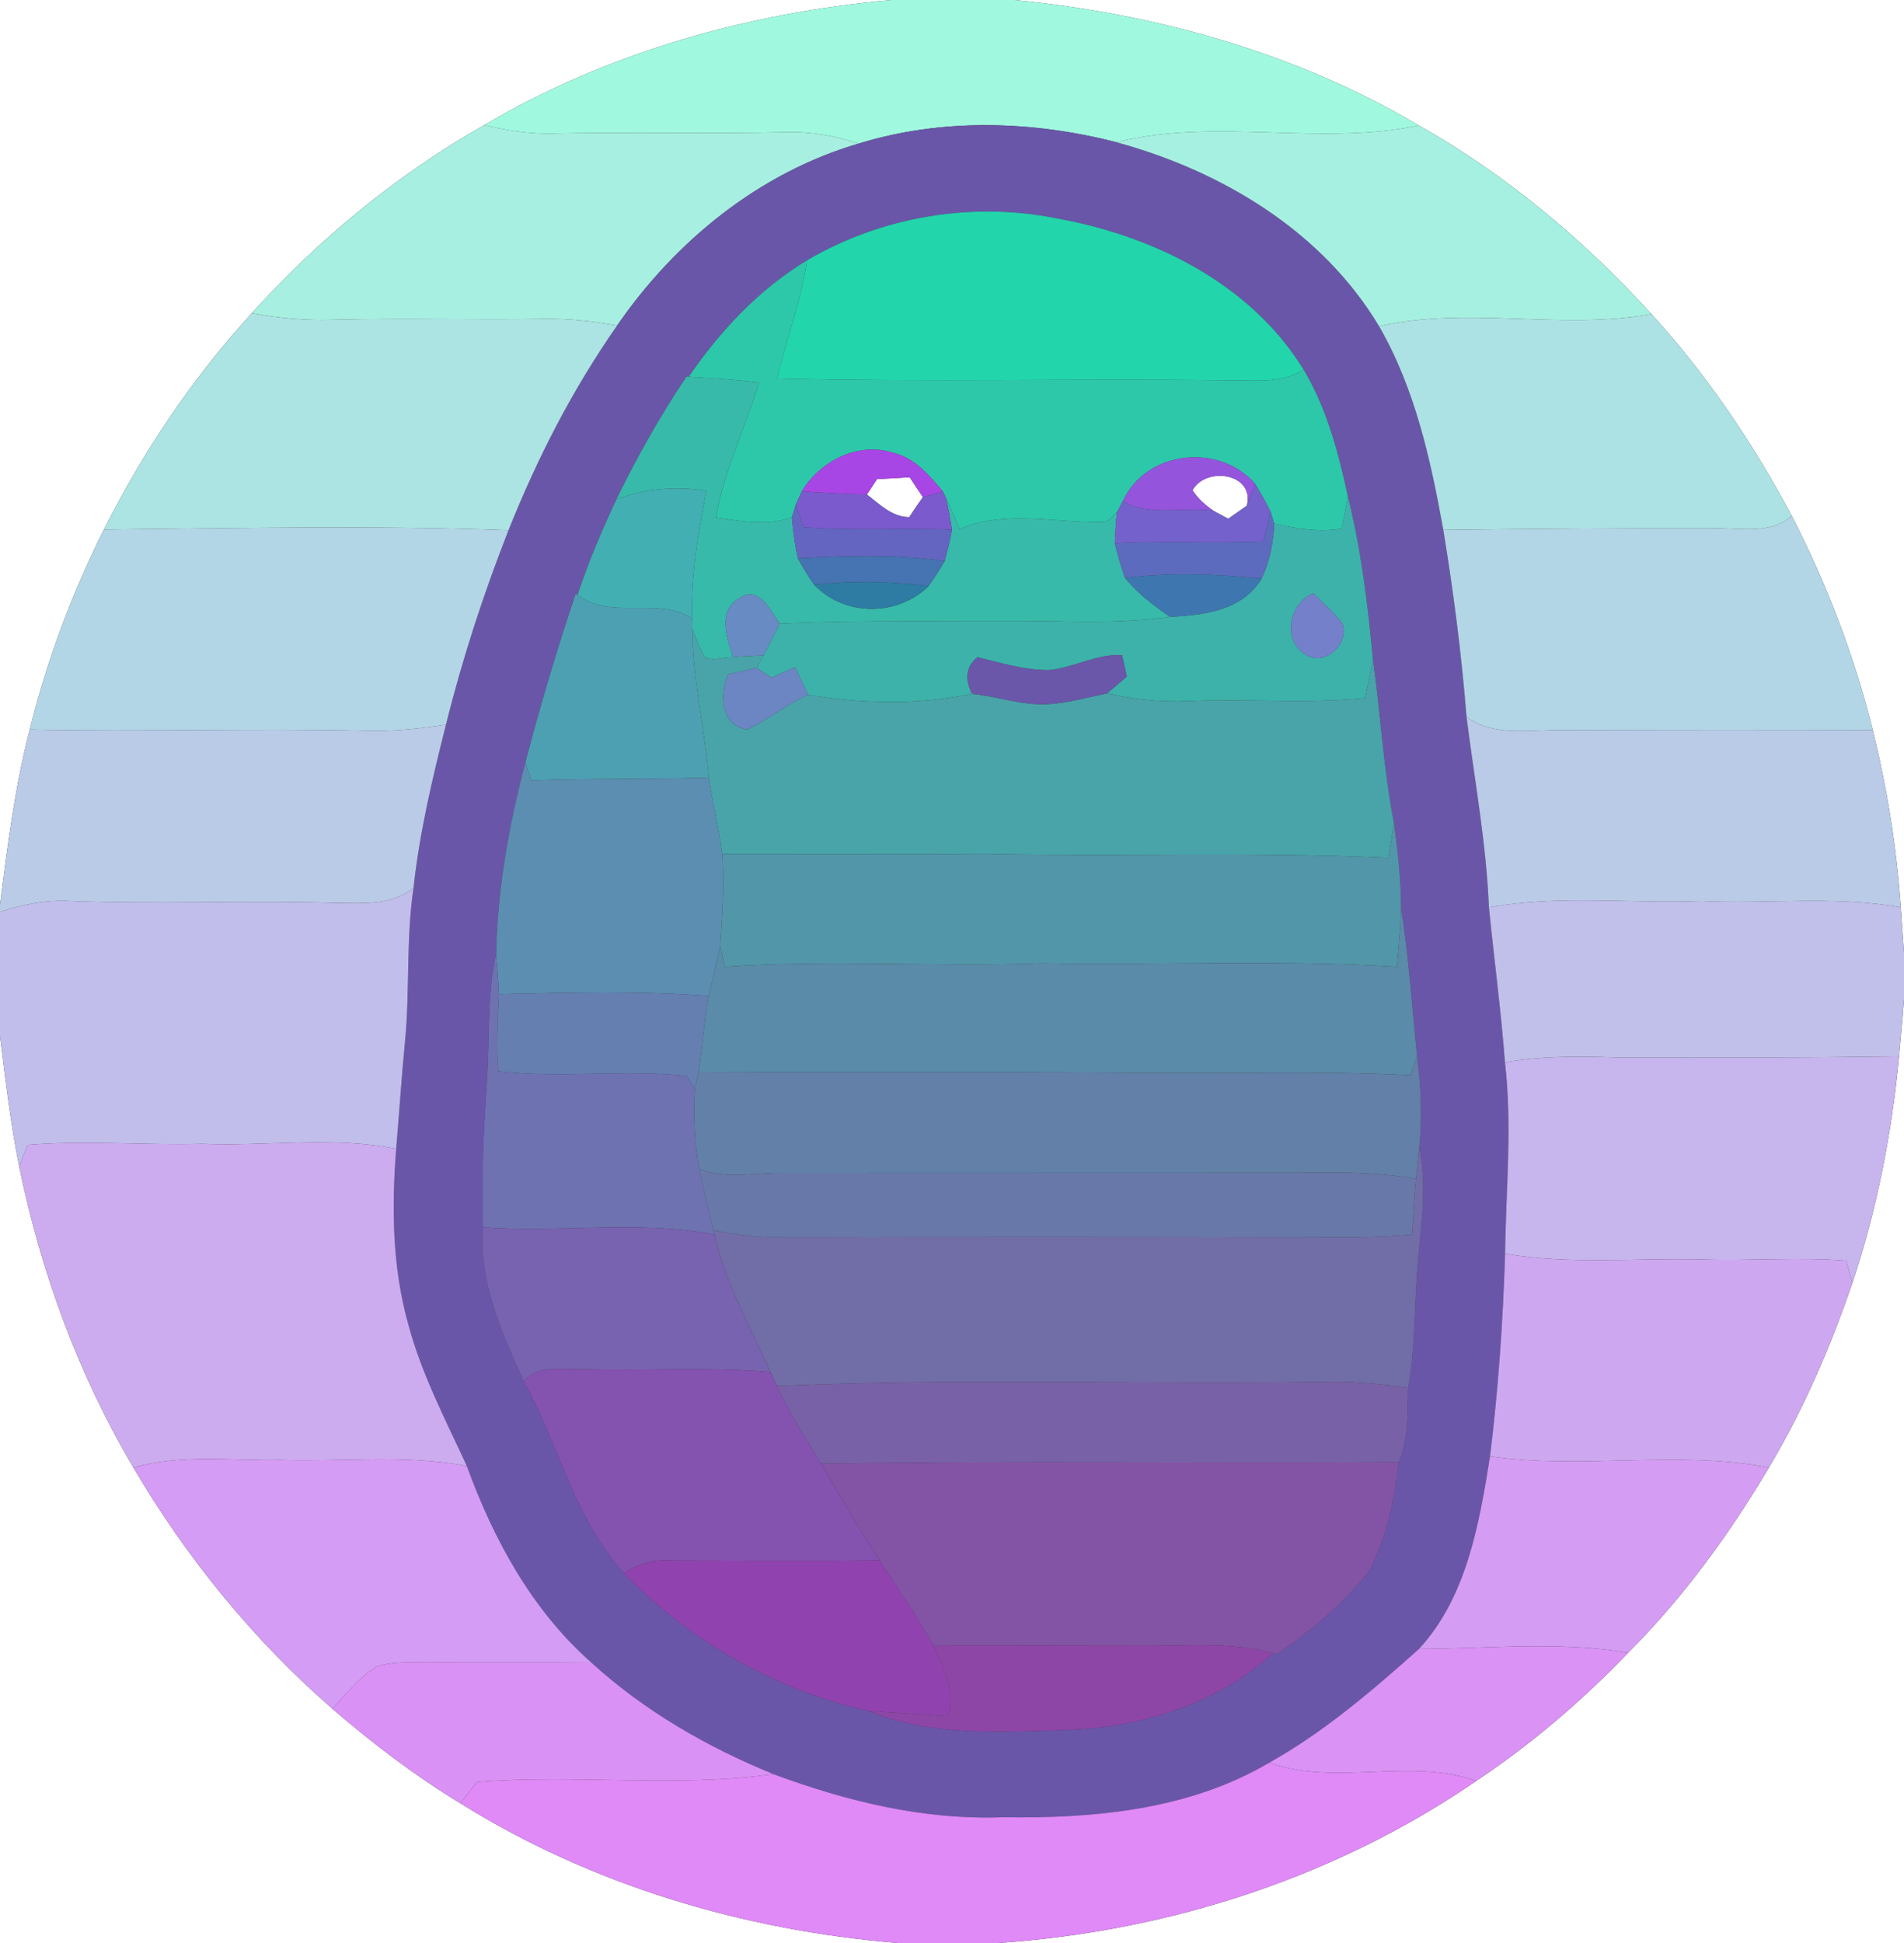 <?xml version="1.0" encoding="UTF-8" ?>
<!DOCTYPE svg PUBLIC "-//W3C//DTD SVG 1.1//EN" "http://www.w3.org/Graphics/SVG/1.1/DTD/svg11.dtd">
<svg width="245pt" height="250pt" viewBox="0 0 245 250" version="1.1" xmlns="http://www.w3.org/2000/svg">
<rect x="0" y="0" width="245" height="250" fill="#333333" stroke="none"/>
<g id="#ffffffff">
<path fill="#ffffff" opacity="1.00" d=" M 0.00 0.00 L 114.68 0.00 C 96.35 1.64 78.22 6.72 62.31 16.09 C 51.11 22.46 41.03 30.74 32.40 40.30 C 24.79 48.62 18.44 58.07 13.37 68.14 C 9.26 76.33 6.04 84.97 3.83 93.86 C 1.91 101.25 0.97 108.83 0.00 116.38 L 0.00 0.00 Z" />
<path fill="#ffffff" opacity="1.00" d=" M 130.53 0.00 L 245.00 0.00 L 245.00 122.58 C 244.88 120.63 244.71 118.69 244.59 116.75 C 244.05 109.06 242.83 101.41 240.98 93.93 C 238.60 84.38 235.06 75.13 230.56 66.38 C 225.59 57.06 219.63 48.22 212.50 40.41 C 203.82 30.88 193.82 22.49 182.57 16.14 C 166.76 6.79 148.74 1.77 130.53 0.00 Z" />
<path fill="#ffffff" opacity="1.00" d=" M 111.55 63.63 C 111.88 63.13 112.53 62.14 112.85 61.65 C 114.25 61.57 115.66 61.49 117.06 61.41 C 117.61 62.27 118.18 63.12 118.76 63.96 C 118.15 64.80 117.57 65.66 117.00 66.54 C 114.78 66.53 113.19 64.89 111.55 63.63 Z" />
<path fill="#ffffff" opacity="1.00" d=" M 153.45 63.09 C 155.08 59.99 161.51 60.82 160.44 65.07 C 159.84 65.49 158.64 66.33 158.04 66.75 C 157.56 66.49 156.60 65.97 156.12 65.71 C 155.10 64.98 154.13 64.16 153.45 63.09 Z" />
<path fill="#ffffff" opacity="1.00" d=" M 244.37 135.92 C 244.58 133.47 244.82 131.03 245.00 128.58 L 245.00 250.00 L 128.42 250.00 C 150.29 248.52 171.85 241.58 189.96 229.14 C 197.07 224.40 203.59 218.82 209.51 212.65 C 216.58 205.57 222.52 197.42 227.62 188.82 C 232.08 181.34 235.54 173.30 238.36 165.07 C 241.52 155.64 243.42 145.81 244.37 135.92 Z" />
<path fill="#ffffff" opacity="1.00" d=" M 0.00 133.30 C 0.70 138.91 1.35 144.54 2.47 150.10 C 5.26 163.68 10.10 176.88 17.17 188.83 C 23.99 200.44 32.62 211.01 42.77 219.86 C 47.94 224.32 53.40 228.47 59.24 232.02 C 76.15 242.58 95.70 248.36 115.50 250.00 L 0.00 250.00 L 0.00 133.30 Z" />
</g>
<g id="#a0f9dfff">
<path fill="#a0f9df" opacity="1.00" d=" M 114.68 0.00 L 130.53 0.00 C 148.74 1.77 166.76 6.79 182.57 16.14 C 169.75 18.83 156.41 15.10 143.65 18.30 C 132.85 15.53 121.24 15.16 110.51 18.47 C 107.45 17.46 104.24 16.89 101.00 17.01 C 91.00 17.23 80.99 16.96 70.99 17.18 C 68.05 17.25 65.15 16.76 62.31 16.09 C 78.22 6.72 96.35 1.64 114.68 0.00 Z" />
</g>
<g id="#a6efe1ff">
<path fill="#a6efe1" opacity="1.00" d=" M 32.40 40.30 C 41.03 30.74 51.11 22.46 62.31 16.09 C 65.15 16.76 68.05 17.25 70.99 17.18 C 80.99 16.96 91.00 17.23 101.00 17.01 C 104.24 16.89 107.45 17.46 110.51 18.47 C 97.70 22.22 86.92 31.00 79.41 41.89 C 76.30 41.33 73.15 40.97 69.99 41.03 C 60.99 41.18 51.99 40.91 42.99 41.14 C 39.44 41.27 35.89 40.95 32.40 40.30 Z" />
</g>
<g id="#6a56a9ff">
<path fill="#6a56a9" opacity="1.00" d=" M 110.51 18.47 C 121.24 15.16 132.85 15.53 143.65 18.30 C 157.16 21.97 170.13 29.73 177.45 41.97 C 182.08 49.99 184.10 59.17 185.72 68.19 C 187.03 76.17 188.07 84.20 188.71 92.26 C 189.74 100.42 191.25 108.51 191.59 116.75 C 192.25 123.39 193.15 130.02 193.65 136.69 C 194.61 144.88 193.77 153.10 193.67 161.31 C 193.40 170.02 192.80 178.73 191.73 187.38 C 190.35 196.03 188.74 205.49 182.59 212.16 C 176.56 217.54 170.39 222.84 163.31 226.80 C 152.98 232.90 140.71 233.99 128.97 233.82 C 118.88 234.19 108.92 231.77 99.53 228.27 C 91.01 224.80 82.92 220.15 76.11 213.93 C 68.46 207.19 63.51 198.09 60.07 188.62 C 57.32 182.64 54.22 176.76 52.53 170.36 C 50.47 163.04 50.39 155.35 50.98 147.82 C 51.37 143.20 51.67 138.58 52.12 133.97 C 52.75 127.41 52.24 120.78 53.21 114.24 C 53.98 107.13 55.64 100.15 57.39 93.23 C 59.50 84.72 62.23 76.38 65.43 68.23 C 69.12 58.98 73.69 50.06 79.41 41.89 C 86.92 31.00 97.70 22.22 110.51 18.47 M 103.83 33.50 C 97.68 37.22 92.65 42.58 88.62 48.48 L 88.33 48.46 C 84.95 53.50 81.98 58.79 79.32 64.24 C 77.44 68.25 75.70 72.34 74.31 76.55 L 74.07 76.41 C 71.67 83.56 69.52 90.78 67.61 98.07 C 65.48 106.11 64.01 114.39 63.83 122.72 C 62.63 128.08 63.06 133.61 62.66 139.06 C 62.22 145.33 61.95 151.62 62.14 157.91 C 61.60 164.90 64.55 171.52 67.40 177.72 C 71.88 185.86 73.88 195.40 80.27 202.41 C 88.71 211.18 99.87 217.48 111.72 220.14 C 119.66 223.41 128.51 222.84 136.92 222.60 C 146.61 222.31 156.53 219.35 163.80 212.71 L 164.33 212.83 C 168.72 209.85 172.86 206.34 176.17 202.17 C 178.44 197.85 179.45 192.95 180.00 188.13 C 181.25 185.10 181.14 181.79 181.19 178.58 C 182.02 174.10 181.99 169.54 182.27 165.00 C 182.56 159.24 183.83 153.44 182.63 147.69 C 183.01 143.79 182.87 139.85 182.35 135.97 C 181.71 129.58 181.28 123.15 180.29 116.81 C 180.27 113.14 179.87 109.49 179.37 105.87 C 178.00 98.93 177.67 91.86 176.66 84.87 C 176.03 77.83 175.14 70.76 173.45 63.89 C 172.22 58.26 170.74 52.56 167.75 47.57 C 160.94 36.49 148.44 30.34 135.99 28.10 C 125.07 25.90 113.43 27.86 103.83 33.50 Z" />
</g>
<g id="#a6f0e1ff">
<path fill="#a6f0e1" opacity="1.00" d=" M 182.57 16.14 C 193.82 22.49 203.82 30.88 212.50 40.41 C 200.90 42.52 188.98 39.37 177.45 41.97 C 170.13 29.73 157.16 21.97 143.65 18.30 C 156.41 15.10 169.75 18.83 182.57 16.14 Z" />
</g>
<g id="#23d5abff">
<path fill="#23d5ab" opacity="1.00" d=" M 103.83 33.50 C 113.43 27.86 125.07 25.90 135.99 28.10 C 148.44 30.34 160.94 36.49 167.75 47.57 C 164.83 49.42 161.29 48.90 158.02 48.94 C 138.68 48.70 119.32 49.17 99.99 48.70 C 101.19 43.61 103.11 38.70 103.83 33.50 Z" />
</g>
<g id="#2dc8aaff">
<path fill="#2dc8aa" opacity="1.00" d=" M 88.62 48.48 C 92.65 42.58 97.68 37.22 103.83 33.50 C 103.11 38.70 101.19 43.61 99.99 48.70 C 119.32 49.17 138.68 48.70 158.02 48.94 C 161.29 48.90 164.83 49.42 167.75 47.57 C 170.74 52.56 172.22 58.26 173.45 63.89 C 173.19 65.27 172.92 66.64 172.63 68.02 C 169.72 68.52 166.80 68.01 163.95 67.37 C 163.84 66.99 163.61 66.24 163.50 65.86 C 162.88 64.63 162.23 63.41 161.49 62.25 C 156.87 56.92 147.44 57.95 144.48 64.50 C 144.29 64.85 143.91 65.56 143.72 65.92 C 143.10 66.42 142.58 67.30 141.66 67.18 C 135.60 67.24 129.27 65.60 123.47 68.08 C 122.90 66.74 122.35 65.39 121.73 64.08 L 121.32 63.23 C 119.59 61.17 117.71 58.92 114.96 58.27 C 110.45 56.80 105.55 59.29 103.18 63.21 C 103.00 63.62 102.62 64.45 102.43 64.87 C 102.29 65.30 102.02 66.15 101.89 66.58 C 98.73 67.68 95.37 67.08 92.16 66.59 C 93.15 60.54 95.91 55.03 97.68 49.21 C 94.67 48.88 91.65 48.63 88.62 48.48 Z" />
</g>
<g id="#ace3e3ff">
<path fill="#ace3e3" opacity="1.00" d=" M 13.37 68.14 C 18.44 58.07 24.79 48.62 32.40 40.30 C 35.89 40.95 39.44 41.27 42.99 41.14 C 51.99 40.91 60.99 41.18 69.99 41.03 C 73.15 40.97 76.30 41.33 79.41 41.89 C 73.69 50.06 69.12 58.98 65.43 68.23 C 48.09 67.57 30.72 67.96 13.37 68.14 Z" />
</g>
<g id="#ace2e3ff">
<path fill="#ace2e3" opacity="1.00" d=" M 212.50 40.41 C 219.63 48.22 225.59 57.06 230.56 66.38 C 227.66 68.94 223.53 67.82 220.03 67.98 C 208.59 67.95 197.15 68.04 185.72 68.19 C 184.10 59.17 182.08 49.99 177.45 41.97 C 188.98 39.37 200.90 42.52 212.50 40.41 Z" />
</g>
<g id="#38baaaff">
<path fill="#38baaa" opacity="1.00" d=" M 88.33 48.46 L 88.62 48.48 C 91.65 48.63 94.67 48.88 97.68 49.21 C 95.91 55.03 93.15 60.54 92.16 66.59 C 95.37 67.08 98.73 67.68 101.89 66.58 C 102.05 68.35 102.29 70.11 102.66 71.84 C 103.31 73.00 104.00 74.14 104.76 75.24 C 108.68 79.33 115.44 79.36 119.48 75.42 C 120.22 74.38 120.91 73.30 121.55 72.20 C 121.93 70.87 122.24 69.52 122.50 68.16 C 122.29 66.79 122.03 65.43 121.73 64.08 C 122.35 65.39 122.90 66.74 123.47 68.08 C 129.27 65.60 135.60 67.24 141.66 67.18 C 142.58 67.30 143.10 66.42 143.72 65.92 C 143.59 67.25 143.50 68.58 143.45 69.91 C 143.81 71.41 144.24 72.90 144.76 74.35 C 146.37 76.36 148.45 77.89 150.54 79.37 C 145.39 80.10 140.19 80.04 135.00 79.92 C 123.44 80.03 111.88 79.72 100.33 80.24 C 99.16 78.55 97.61 75.16 95.06 77.02 C 92.28 78.63 93.56 82.17 94.31 84.56 C 93.13 84.50 91.77 85.15 90.69 84.50 C 89.98 83.37 89.52 82.11 89.09 80.85 L 89.06 79.58 C 88.88 74.04 89.85 68.57 90.90 63.15 C 87.00 62.51 83.02 62.86 79.32 64.24 C 81.98 58.79 84.95 53.50 88.33 48.46 Z" />
</g>
<g id="#a846e5ff">
<path fill="#a846e5" opacity="1.00" d=" M 103.18 63.21 C 105.55 59.29 110.45 56.80 114.96 58.27 C 117.71 58.92 119.59 61.17 121.32 63.23 C 120.68 63.41 119.40 63.78 118.76 63.96 C 118.18 63.12 117.61 62.27 117.06 61.41 C 115.66 61.49 114.25 61.57 112.85 61.65 C 112.53 62.14 111.88 63.13 111.55 63.63 C 108.76 63.54 105.97 63.44 103.18 63.21 Z" />
</g>
<g id="#9455dcff">
<path fill="#9455dc" opacity="1.00" d=" M 144.48 64.50 C 147.44 57.95 156.87 56.92 161.49 62.25 C 161.15 63.19 160.80 64.13 160.44 65.07 C 161.51 60.82 155.08 59.99 153.45 63.09 C 154.13 64.16 155.10 64.98 156.12 65.71 C 152.26 65.19 148.04 66.47 144.48 64.50 Z" />
</g>
<g id="#7461cbff">
<path fill="#7461cb" opacity="1.00" d=" M 161.49 62.25 C 162.23 63.41 162.88 64.63 163.50 65.86 C 163.19 67.12 162.88 68.39 162.58 69.66 C 156.21 69.93 149.83 69.56 143.45 69.91 C 143.50 68.58 143.59 67.25 143.72 65.92 C 143.91 65.56 144.29 64.85 144.48 64.50 C 148.04 66.47 152.26 65.19 156.12 65.71 C 156.60 65.97 157.56 66.49 158.04 66.75 C 158.64 66.33 159.84 65.49 160.44 65.07 C 160.80 64.13 161.15 63.19 161.49 62.25 Z" />
</g>
<g id="#42afb2ff">
<path fill="#42afb2" opacity="1.00" d=" M 79.32 64.24 C 83.02 62.86 87.00 62.51 90.90 63.15 C 89.85 68.57 88.88 74.04 89.06 79.58 C 84.55 76.69 78.62 79.84 74.31 76.55 C 75.70 72.34 77.44 68.25 79.32 64.24 Z" />
</g>
<g id="#7a5acdff">
<path fill="#7a5acd" opacity="1.00" d=" M 102.43 64.87 C 102.62 64.45 103.00 63.62 103.18 63.21 C 105.97 63.44 108.76 63.54 111.55 63.63 C 113.19 64.89 114.78 66.53 117.00 66.54 C 117.57 65.66 118.15 64.80 118.76 63.96 C 119.40 63.78 120.68 63.41 121.32 63.23 L 121.73 64.08 C 122.03 65.43 122.29 66.79 122.50 68.16 C 116.11 67.89 109.72 68.34 103.34 67.83 C 103.12 67.09 102.66 65.61 102.43 64.87 Z" />
</g>
<g id="#3db2aaff">
<path fill="#3db2aa" opacity="1.00" d=" M 173.45 63.89 C 175.14 70.76 176.03 77.83 176.66 84.87 C 176.36 86.53 175.99 88.18 175.64 89.83 C 168.13 90.57 160.58 89.88 153.05 90.20 C 149.48 90.39 145.92 90.00 142.45 89.20 C 143.30 88.49 144.15 87.78 144.99 87.05 C 144.84 86.36 144.54 84.98 144.38 84.29 C 141.10 84.13 138.18 85.91 134.97 86.23 C 131.84 86.24 128.81 85.31 125.80 84.57 C 124.18 85.79 124.22 87.58 125.08 89.27 C 118.16 90.72 110.93 90.57 103.99 89.39 C 103.42 88.21 102.89 87.02 102.32 85.85 C 101.29 86.30 100.27 86.74 99.25 87.19 C 98.79 86.87 97.85 86.24 97.38 85.92 C 97.60 85.52 98.04 84.73 98.27 84.33 C 98.97 82.97 99.64 81.60 100.33 80.24 C 111.88 79.72 123.44 80.03 135.00 79.92 C 140.19 80.04 145.39 80.10 150.54 79.37 C 154.89 79.14 159.85 78.59 162.32 74.46 C 163.38 72.25 163.87 69.82 163.95 67.37 C 166.80 68.01 169.72 68.52 172.63 68.02 C 172.92 66.64 173.19 65.27 173.45 63.89 M 167.94 84.17 C 170.38 85.89 173.69 82.88 172.73 80.22 C 171.62 78.80 170.26 77.62 168.99 76.35 C 165.90 77.55 164.96 82.37 167.94 84.17 Z" />
</g>
<g id="#6465c1ff">
<path fill="#6465c1" opacity="1.00" d=" M 101.89 66.58 C 102.02 66.15 102.29 65.30 102.43 64.87 C 102.66 65.61 103.12 67.09 103.34 67.83 C 109.72 68.34 116.11 67.89 122.50 68.16 C 122.24 69.52 121.93 70.87 121.55 72.20 C 115.30 71.29 108.96 71.51 102.66 71.84 C 102.29 70.11 102.05 68.35 101.89 66.58 Z" />
</g>
<g id="#5d6bbfff">
<path fill="#5d6bbf" opacity="1.00" d=" M 163.50 65.86 C 163.61 66.24 163.84 66.99 163.95 67.37 C 163.87 69.82 163.38 72.25 162.32 74.46 C 156.48 73.83 150.60 73.65 144.76 74.35 C 144.24 72.90 143.81 71.41 143.45 69.91 C 149.83 69.56 156.21 69.93 162.58 69.66 C 162.88 68.39 163.19 67.12 163.50 65.86 Z" />
</g>
<g id="#b3d6e6ff">
<path fill="#b3d6e6" opacity="1.00" d=" M 230.56 66.38 C 235.06 75.13 238.60 84.38 240.98 93.93 C 227.64 93.88 214.30 93.89 200.97 93.94 C 196.86 93.85 192.28 94.86 188.71 92.26 C 188.07 84.20 187.03 76.17 185.72 68.19 C 197.15 68.04 208.59 67.95 220.03 67.98 C 223.53 67.82 227.66 68.94 230.56 66.38 Z" />
<path fill="#b3d6e6" opacity="1.00" d=" M 3.83 93.86 C 6.04 84.97 9.26 76.33 13.37 68.14 C 30.72 67.96 48.09 67.57 65.43 68.23 C 62.23 76.38 59.50 84.72 57.39 93.23 C 53.97 93.78 50.50 94.12 47.02 94.01 C 32.63 93.68 18.22 94.17 3.83 93.86 Z" />
</g>
<g id="#4673b1ff">
<path fill="#4673b1" opacity="1.00" d=" M 102.66 71.84 C 108.96 71.51 115.30 71.29 121.55 72.20 C 120.91 73.30 120.22 74.38 119.48 75.42 C 114.60 74.77 109.65 74.72 104.76 75.24 C 104.00 74.14 103.31 73.00 102.66 71.84 Z" />
</g>
<g id="#3e77afff">
<path fill="#3e77af" opacity="1.00" d=" M 144.76 74.35 C 150.60 73.65 156.48 73.83 162.32 74.46 C 159.85 78.59 154.89 79.14 150.54 79.37 C 148.45 77.89 146.37 76.36 144.76 74.35 Z" />
</g>
<g id="#2e7ca4ff">
<path fill="#2e7ca4" opacity="1.00" d=" M 104.76 75.24 C 109.65 74.72 114.60 74.77 119.48 75.42 C 115.44 79.36 108.68 79.33 104.76 75.24 Z" />
</g>
<g id="#4da0b1ff">
<path fill="#4da0b1" opacity="1.00" d=" M 74.07 76.41 L 74.31 76.55 C 78.62 79.84 84.55 76.69 89.06 79.58 L 89.09 80.85 C 89.11 87.32 90.66 93.64 91.21 100.07 C 83.59 100.28 75.97 100.13 68.35 100.40 C 68.16 99.82 67.80 98.65 67.61 98.07 C 69.52 90.78 71.67 83.56 74.07 76.41 Z" />
</g>
<g id="#688bc3ff">
<path fill="#688bc3" opacity="1.00" d=" M 94.31 84.56 C 93.56 82.17 92.28 78.63 95.06 77.02 C 97.61 75.16 99.16 78.55 100.33 80.24 C 99.64 81.60 98.97 82.97 98.27 84.33 C 96.94 84.37 95.63 84.44 94.31 84.56 Z" />
</g>
<g id="#7580caff">
<path fill="#7580ca" opacity="1.00" d=" M 167.94 84.17 C 164.96 82.37 165.90 77.55 168.99 76.35 C 170.26 77.62 171.62 78.80 172.73 80.22 C 173.69 82.88 170.38 85.89 167.94 84.17 Z" />
</g>
<g id="#48a4a9ff">
<path fill="#48a4a9" opacity="1.00" d=" M 89.09 80.85 C 89.52 82.11 89.98 83.37 90.69 84.50 C 91.77 85.15 93.13 84.50 94.31 84.56 C 95.63 84.44 96.94 84.37 98.27 84.33 C 98.04 84.73 97.60 85.52 97.38 85.92 C 96.15 86.24 94.91 86.51 93.67 86.77 C 92.57 89.34 92.71 93.36 96.15 93.86 C 98.88 92.59 101.21 90.58 103.99 89.39 C 110.93 90.57 118.16 90.72 125.08 89.27 C 128.40 89.59 131.63 90.83 135.00 90.59 C 137.53 90.41 139.98 89.72 142.45 89.20 C 145.92 90.00 149.48 90.39 153.05 90.20 C 160.58 89.88 168.13 90.57 175.64 89.83 C 175.99 88.18 176.36 86.53 176.66 84.87 C 177.67 91.86 178.00 98.93 179.37 105.87 C 179.16 107.37 178.91 108.87 178.64 110.37 C 161.44 109.57 144.20 110.23 126.98 109.87 C 115.63 109.93 104.29 109.92 92.94 109.91 C 92.51 106.61 91.69 103.37 91.21 100.07 C 90.66 93.64 89.11 87.32 89.09 80.85 Z" />
</g>
<g id="#6a57aaff">
<path fill="#6a57aa" opacity="1.00" d=" M 134.97 86.23 C 138.18 85.91 141.10 84.13 144.38 84.29 C 144.54 84.98 144.84 86.36 144.99 87.05 C 144.15 87.78 143.30 88.49 142.45 89.20 C 139.98 89.72 137.53 90.41 135.00 90.59 C 131.63 90.83 128.40 89.59 125.08 89.27 C 124.22 87.58 124.18 85.79 125.80 84.57 C 128.81 85.31 131.84 86.24 134.97 86.23 Z" />
</g>
<g id="#6c86c3ff">
<path fill="#6c86c3" opacity="1.00" d=" M 93.67 86.77 C 94.91 86.51 96.15 86.24 97.38 85.92 C 97.85 86.24 98.79 86.87 99.25 87.19 C 100.27 86.74 101.29 86.30 102.32 85.85 C 102.89 87.02 103.42 88.21 103.99 89.39 C 101.21 90.58 98.88 92.59 96.15 93.86 C 92.71 93.36 92.57 89.34 93.67 86.77 Z" />
</g>
<g id="#bacbe8ff">
<path fill="#bacbe8" opacity="1.00" d=" M 188.71 92.26 C 192.28 94.86 196.86 93.85 200.97 93.94 C 214.30 93.89 227.64 93.88 240.98 93.93 C 242.83 101.41 244.05 109.06 244.59 116.75 C 236.13 115.20 227.50 116.34 218.96 115.93 C 209.84 116.29 200.63 115.10 191.59 116.75 C 191.25 108.51 189.74 100.42 188.71 92.26 Z" />
<path fill="#bacbe8" opacity="1.00" d=" M 47.02 94.01 C 50.50 94.12 53.97 93.78 57.39 93.23 C 55.64 100.15 53.98 107.13 53.21 114.24 C 50.33 116.59 46.48 116.18 43.01 116.17 C 31.68 115.85 20.35 116.36 9.03 115.93 C 5.95 115.75 2.91 116.38 0.00 117.33 L 0.00 116.38 C 0.97 108.83 1.91 101.25 3.83 93.86 C 18.22 94.17 32.63 93.68 47.02 94.01 Z" />
</g>
<g id="#5b8eb1ff">
<path fill="#5b8eb1" opacity="1.00" d=" M 63.83 122.72 C 64.01 114.39 65.48 106.11 67.61 98.07 C 67.80 98.65 68.16 99.82 68.35 100.40 C 75.97 100.13 83.59 100.28 91.21 100.07 C 91.69 103.37 92.51 106.61 92.94 109.91 C 93.21 113.86 92.94 117.81 92.68 121.75 C 92.24 123.89 91.66 126.00 91.21 128.14 C 82.22 127.45 73.20 127.71 64.20 127.91 C 64.14 126.17 63.95 124.44 63.83 122.72 Z" />
</g>
<g id="#5296a9ff">
<path fill="#5296a9" opacity="1.00" d=" M 179.37 105.87 C 179.87 109.49 180.27 113.14 180.29 116.81 C 180.21 119.34 179.99 121.86 179.75 124.39 C 164.53 123.48 149.27 124.21 134.03 123.95 C 120.44 124.43 106.84 123.49 93.27 124.39 C 93.12 123.73 92.83 122.41 92.68 121.75 C 92.94 117.81 93.21 113.86 92.94 109.91 C 104.29 109.92 115.63 109.93 126.98 109.87 C 144.20 110.23 161.44 109.57 178.64 110.37 C 178.91 108.87 179.16 107.37 179.37 105.87 Z" />
</g>
<g id="#c1beecff">
<path fill="#c1beec" opacity="1.00" d=" M 43.01 116.17 C 46.48 116.18 50.33 116.59 53.21 114.24 C 52.24 120.78 52.75 127.41 52.12 133.97 C 51.67 138.58 51.37 143.20 50.98 147.82 C 42.73 146.14 34.32 147.52 25.98 147.17 C 18.51 147.38 11.01 146.67 3.55 147.31 C 3.28 148.01 2.74 149.40 2.47 150.10 C 1.35 144.54 0.70 138.91 0.00 133.30 L 0.00 117.33 C 2.91 116.38 5.95 115.75 9.03 115.93 C 20.35 116.36 31.68 115.85 43.01 116.17 Z" />
</g>
<g id="#c0c0eaff">
<path fill="#c0c0ea" opacity="1.00" d=" M 191.59 116.75 C 200.63 115.10 209.84 116.29 218.96 115.93 C 227.50 116.34 236.13 115.20 244.59 116.75 C 244.71 118.69 244.88 120.63 245.00 122.58 L 245.00 128.58 C 244.82 131.03 244.58 133.47 244.37 135.92 C 232.22 136.09 220.07 136.12 207.93 136.06 C 203.16 135.89 198.36 135.86 193.65 136.69 C 193.15 130.02 192.25 123.39 191.59 116.75 Z" />
</g>
<g id="#5a8ba8ff">
<path fill="#5a8ba8" opacity="1.00" d=" M 180.29 116.81 C 181.28 123.15 181.71 129.58 182.35 135.97 C 182.15 136.56 181.73 137.75 181.52 138.35 C 171.68 137.81 161.82 138.06 151.97 138.05 C 131.27 137.91 110.57 137.89 89.87 137.98 C 90.43 134.72 90.53 131.39 91.21 128.14 C 91.66 126.00 92.24 123.89 92.68 121.75 C 92.83 122.41 93.12 123.73 93.27 124.39 C 106.84 123.49 120.44 124.43 134.03 123.95 C 149.27 124.21 164.53 123.48 179.75 124.39 C 179.99 121.86 180.21 119.34 180.29 116.81 Z" />
</g>
<g id="#6e72b1ff">
<path fill="#6e72b1" opacity="1.00" d=" M 62.66 139.06 C 63.06 133.61 62.63 128.08 63.83 122.72 C 63.95 124.44 64.14 126.17 64.20 127.91 C 64.03 131.21 63.87 134.53 64.13 137.83 C 72.19 138.78 80.32 137.55 88.38 138.44 C 88.63 138.86 89.15 139.71 89.41 140.14 C 89.19 143.56 89.38 147.00 89.96 150.38 C 90.51 153.04 91.15 155.69 91.79 158.33 L 91.92 158.83 C 82.11 156.97 72.06 158.64 62.14 157.91 C 61.95 151.62 62.22 145.33 62.66 139.06 Z" />
</g>
<g id="#657fb1ff">
<path fill="#657fb1" opacity="1.00" d=" M 64.20 127.91 C 73.20 127.71 82.22 127.45 91.21 128.14 C 90.53 131.39 90.43 134.72 89.87 137.98 C 89.76 138.52 89.52 139.60 89.41 140.14 C 89.15 139.71 88.63 138.86 88.38 138.44 C 80.32 137.55 72.19 138.78 64.13 137.83 C 63.87 134.53 64.03 131.21 64.20 127.91 Z" />
</g>
<g id="#6280a8ff">
<path fill="#6280a8" opacity="1.00" d=" M 182.35 135.97 C 182.87 139.85 183.01 143.79 182.63 147.69 C 182.49 149.02 182.33 150.35 182.21 151.69 C 177.17 150.81 172.05 150.78 166.96 150.90 C 144.97 150.90 122.97 150.92 100.98 150.92 C 97.32 150.81 93.46 151.85 89.96 150.38 C 89.38 147.00 89.19 143.56 89.41 140.14 C 89.52 139.60 89.76 138.52 89.87 137.98 C 110.57 137.89 131.27 137.91 151.97 138.05 C 161.82 138.06 171.68 137.81 181.52 138.35 C 181.73 137.75 182.15 136.56 182.35 135.97 Z" />
</g>
<g id="#c7b5eeff">
<path fill="#c7b5ee" opacity="1.00" d=" M 193.65 136.69 C 198.36 135.86 203.16 135.89 207.93 136.06 C 220.07 136.12 232.22 136.09 244.37 135.92 C 243.42 145.81 241.52 155.64 238.36 165.07 C 238.16 164.35 237.76 162.92 237.56 162.20 C 231.40 161.72 225.22 162.25 219.06 162.05 C 210.60 161.83 202.06 162.75 193.67 161.31 C 193.77 153.10 194.61 144.88 193.65 136.69 Z" />
</g>
<g id="#ccacefff">
<path fill="#ccacef" opacity="1.00" d=" M 3.55 147.31 C 11.01 146.67 18.51 147.38 25.98 147.17 C 34.32 147.52 42.73 146.14 50.98 147.82 C 50.39 155.35 50.47 163.04 52.53 170.36 C 54.22 176.76 57.32 182.64 60.07 188.62 C 52.15 187.12 44.07 188.10 36.07 187.84 C 29.77 187.97 23.33 187.06 17.17 188.83 C 10.10 176.88 5.26 163.68 2.47 150.10 C 2.74 149.40 3.28 148.01 3.55 147.31 Z" />
</g>
<g id="#716da7ff">
<path fill="#716da7" opacity="1.00" d=" M 182.21 151.69 C 182.33 150.35 182.49 149.02 182.63 147.69 C 183.83 153.44 182.56 159.24 182.27 165.00 C 181.99 169.54 182.02 174.10 181.19 178.58 C 177.49 178.00 173.74 177.69 170.00 177.81 C 146.66 178.16 123.31 177.29 99.99 178.34 C 99.78 177.88 99.36 176.98 99.15 176.53 C 96.52 170.73 93.34 165.10 91.92 158.83 L 91.79 158.33 C 94.17 158.74 96.57 159.12 98.99 159.18 C 122.66 159.11 146.34 159.12 170.02 159.18 C 173.91 159.23 177.81 159.20 181.70 158.86 C 181.86 156.47 182.00 154.07 182.21 151.69 Z" />
</g>
<g id="#6878a8ff">
<path fill="#6878a8" opacity="1.00" d=" M 89.96 150.38 C 93.46 151.85 97.32 150.81 100.98 150.92 C 122.97 150.92 144.97 150.90 166.96 150.90 C 172.05 150.78 177.17 150.81 182.21 151.69 C 182.00 154.07 181.86 156.47 181.70 158.86 C 177.81 159.20 173.91 159.23 170.02 159.18 C 146.34 159.12 122.66 159.11 98.99 159.18 C 96.57 159.12 94.17 158.74 91.79 158.33 C 91.15 155.69 90.51 153.04 89.96 150.38 Z" />
</g>
<g id="#7863b0ff">
<path fill="#7863b0" opacity="1.00" d=" M 62.14 157.91 C 72.06 158.64 82.11 156.97 91.92 158.83 C 93.34 165.10 96.52 170.73 99.15 176.53 C 91.13 175.83 83.07 176.40 75.03 176.15 C 72.44 176.28 69.35 175.51 67.40 177.72 C 64.55 171.52 61.60 164.90 62.14 157.91 Z" />
</g>
<g id="#cda8f0ff">
<path fill="#cda8f0" opacity="1.00" d=" M 193.67 161.31 C 202.06 162.75 210.60 161.83 219.06 162.05 C 225.22 162.25 231.40 161.72 237.56 162.20 C 237.76 162.92 238.16 164.35 238.36 165.07 C 235.54 173.30 232.08 181.34 227.62 188.82 C 215.78 186.55 203.62 189.11 191.73 187.38 C 192.80 178.73 193.40 170.02 193.67 161.31 Z" />
</g>
<g id="#8452afff">
<path fill="#8452af" opacity="1.00" d=" M 67.40 177.72 C 69.35 175.51 72.44 176.28 75.03 176.15 C 83.07 176.40 91.13 175.83 99.15 176.53 C 99.36 176.98 99.78 177.88 99.99 178.34 C 101.59 181.83 103.68 185.05 105.67 188.33 C 108.08 192.53 110.56 196.68 113.19 200.75 C 104.11 200.90 95.04 200.80 85.97 200.77 C 83.91 200.63 82.00 201.36 80.27 202.41 C 73.88 195.40 71.88 185.86 67.40 177.72 Z" />
</g>
<g id="#7961a7ff">
<path fill="#7961a7" opacity="1.00" d=" M 99.99 178.34 C 123.31 177.29 146.66 178.16 170.00 177.81 C 173.74 177.69 177.49 178.00 181.19 178.58 C 181.14 181.79 181.25 185.10 180.00 188.13 C 155.23 188.29 130.45 187.95 105.67 188.33 C 103.68 185.05 101.59 181.83 99.99 178.34 Z" />
</g>
<g id="#d49df3ff">
<path fill="#d49df3" opacity="1.00" d=" M 191.73 187.38 C 203.62 189.11 215.78 186.55 227.62 188.82 C 222.52 197.42 216.58 205.57 209.51 212.65 C 200.62 211.13 191.56 212.12 182.59 212.16 C 188.74 205.49 190.35 196.03 191.73 187.38 Z" />
</g>
<g id="#d49cf4ff">
<path fill="#d49cf4" opacity="1.00" d=" M 17.17 188.83 C 23.33 187.06 29.77 187.97 36.07 187.84 C 44.07 188.10 52.15 187.12 60.07 188.62 C 63.51 198.09 68.46 207.19 76.11 213.93 C 69.06 213.86 62.01 213.97 54.96 213.86 C 52.78 213.92 50.52 213.73 48.43 214.46 C 46.18 215.82 44.55 217.96 42.77 219.86 C 32.62 211.01 23.99 200.44 17.17 188.83 Z" />
</g>
<g id="#8354a6ff">
<path fill="#8354a6" opacity="1.00" d=" M 105.67 188.33 C 130.45 187.95 155.23 188.29 180.00 188.13 C 179.45 192.95 178.44 197.85 176.17 202.17 C 172.86 206.34 168.72 209.85 164.33 212.83 L 163.80 212.71 C 158.65 211.28 153.29 211.77 148.03 211.76 C 138.73 211.74 129.44 211.73 120.14 211.75 C 118.00 207.97 115.53 204.40 113.19 200.75 C 110.56 196.68 108.08 192.53 105.67 188.33 Z" />
</g>
<g id="#9043afff">
<path fill="#9043af" opacity="1.00" d=" M 80.27 202.41 C 82.00 201.36 83.91 200.63 85.97 200.77 C 95.04 200.80 104.11 200.90 113.19 200.75 C 115.53 204.40 118.00 207.97 120.14 211.75 C 121.30 214.59 123.14 217.68 121.94 220.81 C 118.54 220.56 115.13 220.40 111.72 220.14 C 99.87 217.48 88.71 211.18 80.27 202.41 Z" />
</g>
<g id="#8e46a6ff">
<path fill="#8e46a6" opacity="1.00" d=" M 120.14 211.75 C 129.44 211.73 138.73 211.74 148.03 211.76 C 153.29 211.77 158.65 211.28 163.80 212.71 C 156.53 219.35 146.61 222.31 136.92 222.60 C 128.51 222.84 119.66 223.41 111.72 220.14 C 115.13 220.40 118.54 220.56 121.94 220.81 C 123.14 217.68 121.30 214.59 120.14 211.75 Z" />
</g>
<g id="#da92f5ff">
<path fill="#da92f5" opacity="1.00" d=" M 163.31 226.80 C 170.39 222.84 176.56 217.54 182.59 212.16 C 191.56 212.12 200.62 211.13 209.51 212.65 C 203.59 218.82 197.07 224.40 189.96 229.14 C 181.31 226.08 171.94 229.88 163.31 226.80 Z" />
</g>
<g id="#da91f5ff">
<path fill="#da91f5" opacity="1.00" d=" M 48.43 214.46 C 50.52 213.73 52.78 213.92 54.96 213.86 C 62.01 213.97 69.06 213.86 76.11 213.93 C 82.92 220.15 91.01 224.80 99.53 228.27 C 86.88 230.03 74.07 228.25 61.38 229.28 C 60.67 230.19 59.95 231.10 59.24 232.02 C 53.40 228.47 47.94 224.32 42.77 219.86 C 44.55 217.96 46.18 215.82 48.43 214.46 Z" />
</g>
<g id="#df8af7ff">
<path fill="#df8af7" opacity="1.00" d=" M 128.97 233.82 C 140.71 233.99 152.98 232.90 163.31 226.80 C 171.94 229.88 181.31 226.08 189.96 229.14 C 171.85 241.58 150.29 248.52 128.42 250.00 L 115.50 250.00 C 95.70 248.36 76.15 242.58 59.24 232.02 C 59.95 231.10 60.67 230.19 61.38 229.28 C 74.07 228.25 86.88 230.03 99.53 228.27 C 108.92 231.77 118.88 234.19 128.97 233.82 Z" />
</g>
</svg>
